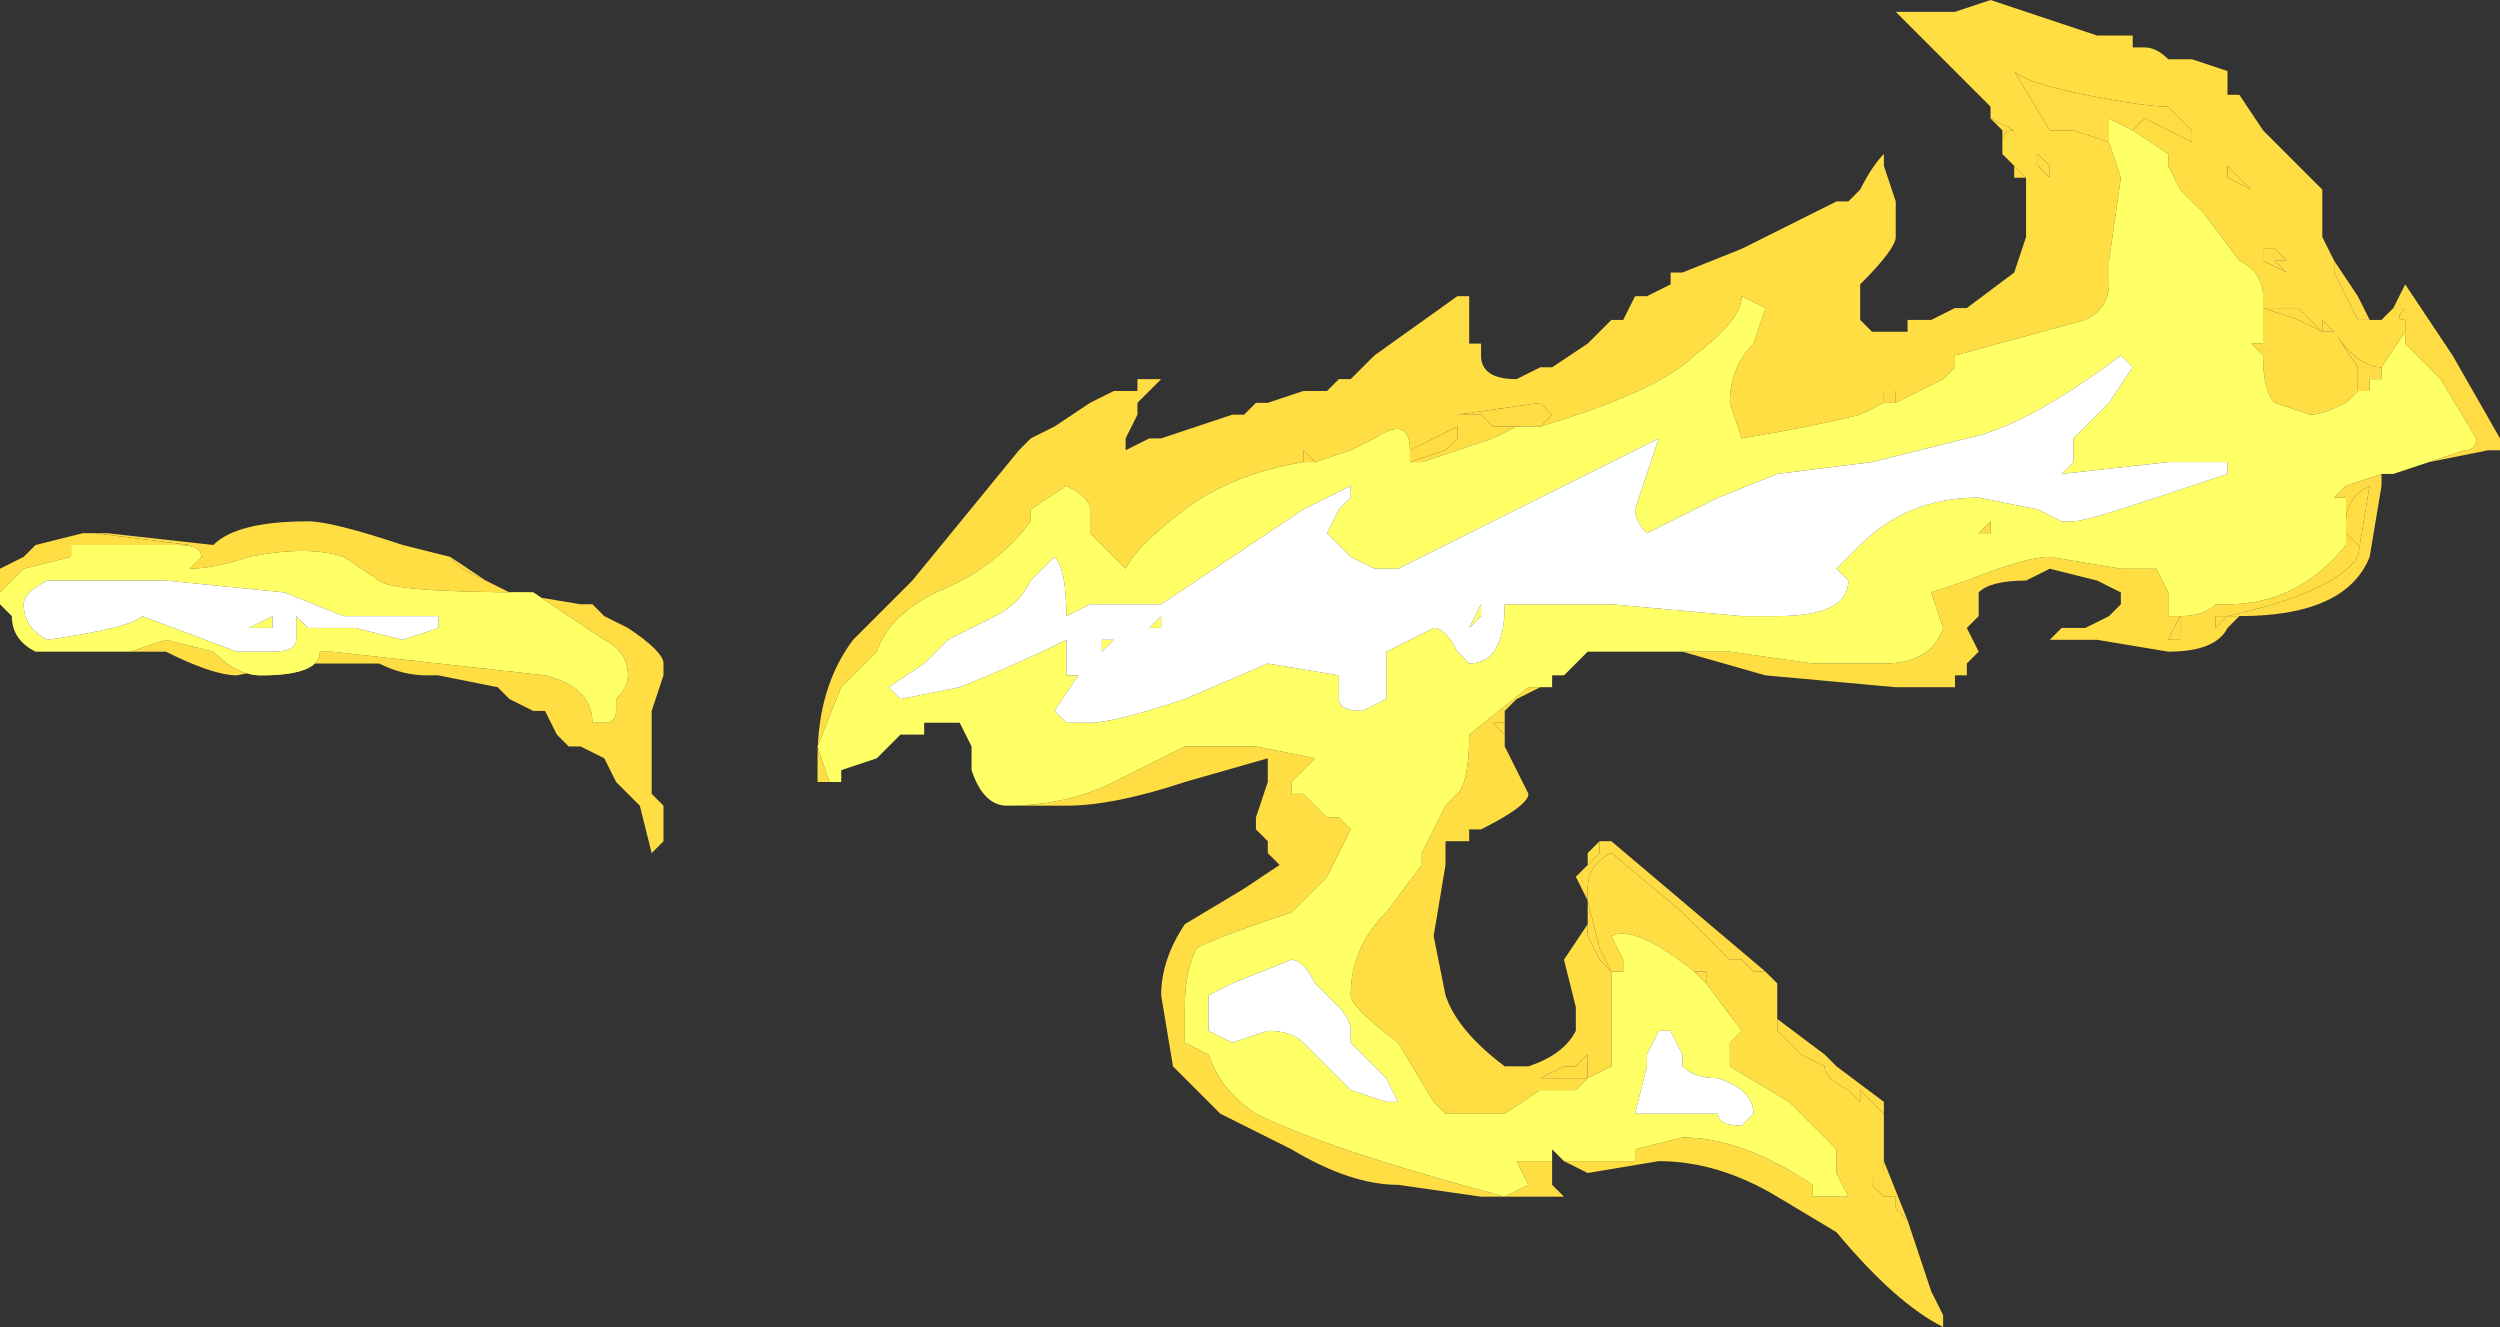 <?xml version="1.0" encoding="UTF-8" standalone="no"?>
<svg xmlns:ffdec="https://www.free-decompiler.com/flash" xmlns:xlink="http://www.w3.org/1999/xlink" ffdec:objectType="shape" height="5.6px" width="10.55px" xmlns="http://www.w3.org/2000/svg">
  <rect width="100%" height="100%" fill="#333333" stroke="none"/>
  <g transform="matrix(1.0, 0.0, 0.0, 1.0, 6.5, 8.75)">
    <path d="M1.9 -8.25 L1.9 -8.3 1.5 -8.7 1.75 -8.7 1.9 -8.75 2.35 -8.6 2.5 -8.6 2.5 -8.55 2.55 -8.55 Q2.6 -8.55 2.65 -8.5 L2.75 -8.5 2.9 -8.45 2.9 -8.35 2.95 -8.35 3.05 -8.2 3.0 -8.2 3.05 -8.2 3.3 -7.95 3.3 -7.75 3.35 -7.65 3.35 -7.6 3.45 -7.4 3.5 -7.4 3.55 -7.4 3.6 -7.45 3.65 -7.45 Q3.6 -7.4 3.65 -7.4 L3.65 -7.35 3.55 -7.2 Q3.45 -7.2 3.35 -7.35 L3.3 -7.4 3.3 -7.35 3.2 -7.45 3.05 -7.45 3.05 -7.5 Q3.05 -7.6 2.95 -7.65 L2.8 -7.85 2.7 -7.95 2.65 -8.05 2.65 -8.1 2.5 -8.2 2.55 -8.25 2.75 -8.15 2.75 -8.2 2.65 -8.3 Q2.55 -8.3 2.3 -8.35 2.05 -8.4 2.0 -8.45 L2.15 -8.2 2.25 -8.2 2.4 -8.15 2.45 -8.0 2.4 -7.65 2.4 -7.55 Q2.4 -7.45 2.3 -7.4 L1.75 -7.25 1.75 -7.2 1.7 -7.15 1.5 -7.05 1.5 -7.1 1.45 -7.1 1.45 -7.05 1.35 -7.0 Q1.15 -6.95 0.85 -6.9 L0.8 -7.05 Q0.8 -7.2 0.9 -7.3 L0.95 -7.45 0.85 -7.5 Q0.85 -7.4 0.65 -7.25 0.5 -7.1 0.0 -6.95 L0.05 -7.0 0.0 -7.05 -0.35 -7.0 -0.25 -7.0 -0.2 -6.95 -0.1 -6.95 -0.2 -6.9 -0.5 -6.8 -0.55 -6.8 -0.4 -6.85 -0.35 -6.9 -0.35 -6.95 -0.55 -6.85 Q-0.55 -7.0 -0.7 -6.9 L-0.8 -6.85 -0.95 -6.8 -1.0 -6.85 -1.0 -6.8 Q-1.3 -6.75 -1.5 -6.6 -1.7 -6.45 -1.75 -6.35 L-1.9 -6.5 -1.9 -6.6 Q-1.9 -6.65 -2.0 -6.7 L-2.15 -6.6 -2.15 -6.55 Q-2.3 -6.35 -2.55 -6.25 -2.75 -6.15 -2.8 -6.0 L-2.95 -5.85 -3.05 -5.6 -3.0 -5.45 -3.05 -5.45 -3.05 -5.55 Q-3.05 -5.85 -2.9 -6.05 L-2.65 -6.3 -2.2 -6.85 -2.15 -6.9 -2.05 -6.95 -1.9 -7.05 -1.8 -7.1 -1.7 -7.1 -1.7 -7.15 -1.6 -7.15 -1.7 -7.05 -1.7 -7.0 -1.75 -6.9 -1.75 -6.85 -1.65 -6.9 -1.6 -6.9 -1.3 -7.0 -1.25 -7.0 -1.2 -7.05 -1.15 -7.05 -1.0 -7.1 -0.9 -7.1 -0.85 -7.15 -0.8 -7.15 -0.7 -7.25 -0.35 -7.5 -0.3 -7.5 -0.3 -7.3 -0.25 -7.3 -0.25 -7.25 Q-0.25 -7.15 -0.1 -7.15 L0.0 -7.2 0.05 -7.2 0.2 -7.3 0.3 -7.4 0.35 -7.4 0.4 -7.5 0.45 -7.5 0.55 -7.55 0.55 -7.6 0.6 -7.6 0.85 -7.7 1.25 -7.9 1.3 -7.9 1.35 -7.95 Q1.4 -8.05 1.45 -8.1 L1.45 -8.05 1.5 -7.9 1.5 -7.75 Q1.5 -7.7 1.35 -7.55 L1.35 -7.4 1.4 -7.35 1.55 -7.35 1.55 -7.4 1.65 -7.4 1.75 -7.45 1.8 -7.45 2.0 -7.6 2.05 -7.75 2.05 -8.0 1.95 -8.1 1.95 -8.15 Q1.95 -8.2 2.0 -8.2 L1.9 -8.25 M1.6 -8.7 L1.6 -8.7 M2.1 -8.05 L2.15 -8.0 2.15 -8.05 2.1 -8.1 2.1 -8.05 M1.65 -7.25 L1.65 -7.25 M1.55 -7.25 L1.55 -7.25 M2.9 -8.05 L2.9 -8.0 3.0 -7.95 2.9 -8.05 M3.05 -7.65 L3.15 -7.6 3.1 -7.65 3.15 -7.65 3.1 -7.7 3.05 -7.7 3.05 -7.65 M3.05 -7.45 L3.2 -7.4 3.3 -7.35 3.35 -7.35 3.45 -7.2 3.45 -7.1 3.4 -7.05 Q3.3 -7.0 3.25 -7.0 L3.1 -7.05 Q3.05 -7.1 3.05 -7.25 L3.0 -7.3 3.05 -7.3 3.05 -7.45 M3.5 -7.1 L3.5 -7.15 3.5 -7.1 M3.5 -7.35 L3.5 -7.35 3.5 -7.35 M2.95 -6.15 L2.9 -6.1 Q2.85 -6.0 2.65 -6.0 L2.35 -6.05 2.15 -6.05 2.2 -6.1 2.3 -6.1 2.4 -6.15 2.45 -6.2 2.45 -6.25 2.35 -6.3 2.15 -6.35 2.05 -6.3 Q1.9 -6.3 1.85 -6.25 L1.85 -6.15 1.8 -6.1 1.85 -6.0 1.8 -5.95 1.8 -5.9 1.75 -5.9 1.75 -5.85 1.5 -5.85 0.95 -5.9 0.6 -6.0 0.5 -6.0 0.8 -6.0 1.15 -5.95 1.45 -5.95 Q1.65 -5.95 1.7 -6.1 L1.65 -6.25 1.8 -6.3 Q2.05 -6.4 2.15 -6.4 L2.45 -6.35 2.6 -6.35 2.65 -6.25 2.65 -6.15 2.7 -6.15 Q2.8 -6.15 2.85 -6.2 L2.9 -6.2 Q3.2 -6.2 3.4 -6.45 L3.45 -6.45 3.4 -6.5 3.4 -6.55 Q3.4 -6.65 3.5 -6.7 L3.45 -6.4 Q3.35 -6.25 2.9 -6.15 L2.85 -6.1 2.85 -6.15 2.95 -6.15 M0.0 -5.85 L-0.1 -5.8 -0.15 -5.75 -0.15 -5.7 -0.2 -5.7 -0.15 -5.65 -0.15 -5.6 -0.05 -5.4 Q-0.05 -5.35 -0.25 -5.25 L-0.3 -5.25 -0.3 -5.2 -0.4 -5.2 -0.4 -5.1 -0.45 -4.8 -0.4 -4.55 Q-0.35 -4.4 -0.15 -4.25 L-0.05 -4.25 Q0.1 -4.3 0.15 -4.4 L0.15 -4.5 0.1 -4.7 0.2 -4.85 0.2 -4.95 0.2 -5.1 0.2 -5.15 0.25 -5.2 0.25 -5.15 0.2 -5.1 0.2 -5.0 Q0.2 -5.1 0.3 -5.15 L0.6 -4.9 0.8 -4.7 0.85 -4.7 0.9 -4.65 0.95 -4.65 1.0 -4.6 1.0 -4.45 1.0 -4.4 1.1 -4.3 1.2 -4.25 Q1.2 -4.2 1.3 -4.15 L1.35 -4.1 1.35 -4.15 1.45 -4.05 1.45 -3.85 1.45 -3.8 1.4 -3.8 1.4 -3.75 1.45 -3.7 1.5 -3.7 1.5 -3.65 1.55 -3.6 1.65 -3.3 1.7 -3.2 1.7 -3.15 Q1.5 -3.25 1.25 -3.55 L1.0 -3.7 Q0.75 -3.85 0.5 -3.85 L0.2 -3.8 0.1 -3.85 0.4 -3.85 0.4 -3.9 0.6 -3.95 Q0.85 -3.95 1.15 -3.75 L1.15 -3.7 1.3 -3.7 1.25 -3.8 1.25 -3.9 1.05 -4.1 0.8 -4.25 0.8 -4.35 0.85 -4.4 0.7 -4.6 0.7 -4.65 0.65 -4.65 Q0.4 -4.85 0.3 -4.8 L0.35 -4.7 0.35 -4.65 0.3 -4.65 0.25 -4.75 0.2 -4.95 0.2 -4.8 0.25 -4.7 0.3 -4.65 0.35 -4.65 0.3 -4.65 0.3 -4.25 0.2 -4.2 0.15 -4.15 0.0 -4.15 -0.15 -4.05 -0.4 -4.05 -0.45 -4.1 -0.6 -4.35 Q-0.8 -4.5 -0.8 -4.55 -0.8 -4.75 -0.65 -4.9 L-0.5 -5.1 -0.5 -5.15 -0.4 -5.35 -0.35 -5.4 Q-0.3 -5.45 -0.3 -5.65 L-0.05 -5.85 0.05 -5.85 0.0 -5.85 M0.05 -3.85 L0.05 -3.75 0.1 -3.7 -0.25 -3.7 -0.6 -3.75 Q-0.8 -3.75 -1.05 -3.9 L-1.35 -4.05 -1.55 -4.25 -1.6 -4.55 Q-1.6 -4.7 -1.5 -4.85 L-1.25 -5.0 -1.1 -5.1 -1.15 -5.15 -1.15 -5.2 -1.2 -5.25 -1.2 -5.3 -1.15 -5.45 -1.15 -5.55 -1.5 -5.45 Q-1.8 -5.35 -2.0 -5.35 L-2.25 -5.35 Q-2.0 -5.35 -1.8 -5.45 L-1.5 -5.6 -1.45 -5.6 -1.3 -5.6 -1.2 -5.6 -0.95 -5.55 -1.05 -5.45 -1.05 -5.4 -1.0 -5.4 Q-0.95 -5.35 -0.9 -5.3 L-0.85 -5.3 -0.8 -5.25 -0.9 -5.05 -1.05 -4.9 Q-1.35 -4.8 -1.45 -4.75 -1.5 -4.65 -1.5 -4.5 L-1.5 -4.35 -1.4 -4.3 Q-1.35 -4.15 -1.2 -4.05 -0.9 -3.9 -0.15 -3.7 L-0.05 -3.75 -0.1 -3.85 0.05 -3.85 M3.65 -7.2 L3.65 -7.2 M3.8 -6.95 L3.8 -6.95 M3.4 -6.7 L3.4 -6.65 3.35 -6.65 3.4 -6.7 M2.7 -6.15 L2.65 -6.05 2.7 -6.05 2.7 -6.15 M2.45 -6.1 L2.45 -6.1 M0.6 -4.25 L0.6 -4.3 0.6 -4.25 M0.2 -4.2 L0.2 -4.3 0.15 -4.25 0.1 -4.25 0.0 -4.2 0.2 -4.2 M-0.55 -5.5 L-0.55 -5.5 M-4.45 -6.3 L-4.35 -6.25 -4.05 -6.2 -4.0 -6.2 -3.95 -6.15 -3.85 -6.1 Q-3.7 -6.0 -3.7 -5.95 L-3.7 -5.9 -3.75 -5.75 -3.75 -5.4 -3.7 -5.35 -3.7 -5.2 -3.75 -5.15 -3.8 -5.35 -3.9 -5.45 -3.95 -5.55 -4.05 -5.6 -4.1 -5.6 -4.15 -5.65 -4.2 -5.75 -4.25 -5.75 -4.35 -5.8 -4.4 -5.85 -4.65 -5.9 -4.7 -5.9 Q-4.8 -5.9 -4.9 -5.95 L-5.25 -5.95 -5.5 -5.9 Q-5.6 -5.9 -5.8 -6.0 L-5.95 -6.0 -5.8 -6.05 -5.6 -6.0 Q-5.5 -5.9 -5.4 -5.9 -5.15 -5.9 -5.15 -6.0 L-5.1 -6.0 -4.2 -5.9 Q-4.0 -5.85 -4.0 -5.7 L-3.95 -5.7 Q-3.9 -5.7 -3.9 -5.75 L-3.9 -5.8 Q-3.85 -5.85 -3.85 -5.9 -3.85 -6.0 -3.95 -6.05 L-4.25 -6.25 Q-4.85 -6.25 -4.9 -6.3 L-5.05 -6.4 Q-5.2 -6.45 -5.45 -6.4 -5.6 -6.35 -5.7 -6.35 L-5.65 -6.4 Q-5.65 -6.45 -5.75 -6.45 L-6.2 -6.45 -6.2 -6.4 -6.4 -6.35 -6.5 -6.25 -6.5 -6.2 -6.5 -6.35 -6.4 -6.4 -6.35 -6.45 -6.15 -6.5 -6.1 -6.5 -5.7 -6.45 -5.6 -6.45 Q-5.5 -6.55 -5.2 -6.55 -5.1 -6.55 -4.8 -6.45 L-4.6 -6.4 -4.55 -6.35 -4.45 -6.3 M-2.8 -5.55 L-2.8 -5.55 M-5.4 -6.45 L-5.4 -6.45" fill="#ffde44" fill-rule="evenodd" stroke="none"/>
    <path d="M1.9 -8.25 L2.0 -8.2 Q1.95 -8.2 1.95 -8.15 L1.95 -8.1 2.05 -8.0 2.0 -8.0 2.0 -8.05 1.95 -8.1 1.95 -8.2 1.9 -8.25 M-1.0 -6.8 L-1.0 -6.85 -0.95 -6.8 -1.0 -6.8 M-0.55 -6.85 L-0.35 -6.95 -0.35 -6.9 -0.4 -6.85 -0.55 -6.8 -0.55 -6.85 M-0.1 -6.95 L-0.2 -6.95 -0.25 -7.0 -0.35 -7.0 0.0 -7.05 0.05 -7.0 0.0 -6.95 -0.1 -6.95 M1.45 -7.05 L1.45 -7.1 1.5 -7.1 1.5 -7.05 1.45 -7.05 M2.4 -8.15 L2.25 -8.2 2.15 -8.2 2.0 -8.45 Q2.05 -8.4 2.3 -8.35 2.55 -8.3 2.65 -8.3 L2.75 -8.2 2.75 -8.15 2.55 -8.25 2.5 -8.2 2.4 -8.25 2.4 -8.15 M3.05 -7.45 L3.2 -7.45 3.3 -7.35 3.3 -7.4 3.35 -7.35 Q3.45 -7.2 3.55 -7.2 L3.55 -7.15 3.5 -7.15 3.5 -7.1 3.45 -7.1 3.45 -7.2 3.35 -7.35 3.3 -7.35 3.2 -7.4 3.05 -7.45 M3.65 -7.35 L3.65 -7.4 Q3.6 -7.4 3.65 -7.45 L3.6 -7.45 3.65 -7.55 3.85 -7.25 4.05 -6.9 4.05 -6.85 4.0 -6.85 3.75 -6.8 3.9 -6.85 Q3.95 -6.85 3.95 -6.9 L3.8 -7.15 3.65 -7.3 3.65 -7.35 M3.5 -7.4 L3.45 -7.4 3.35 -7.6 3.35 -7.65 3.45 -7.5 3.5 -7.4 M2.1 -8.05 L2.1 -8.1 2.15 -8.05 2.15 -8.0 2.1 -8.05 M1.65 -7.25 L1.65 -7.25 M1.55 -7.25 L1.55 -7.25 M2.9 -8.05 L3.0 -7.95 2.9 -8.0 2.9 -8.05 M3.05 -7.65 L3.05 -7.7 3.1 -7.7 3.15 -7.65 3.1 -7.65 3.15 -7.6 3.05 -7.65 M3.5 -7.35 L3.5 -7.35 M3.6 -6.75 L3.55 -6.75 3.55 -6.7 3.5 -6.4 Q3.4 -6.15 2.95 -6.15 L2.85 -6.15 2.85 -6.1 2.9 -6.15 Q3.35 -6.25 3.45 -6.4 L3.5 -6.7 Q3.4 -6.65 3.4 -6.55 L3.4 -6.65 3.4 -6.7 3.55 -6.75 3.6 -6.75 M0.6 -6.0 L0.5 -6.0 0.6 -6.0 M0.05 -5.9 L0.05 -5.85 0.0 -5.85 0.05 -5.85 0.05 -5.9 M-0.15 -5.75 L-0.15 -5.65 -0.2 -5.7 -0.15 -5.7 -0.15 -5.75 M0.2 -4.95 L0.15 -5.05 0.2 -5.1 0.2 -4.95 0.25 -4.75 0.3 -4.65 0.35 -4.65 0.3 -4.65 0.25 -4.7 0.2 -4.8 0.2 -4.95 M0.25 -5.2 L0.3 -5.2 0.95 -4.65 0.9 -4.65 0.85 -4.7 0.8 -4.7 0.6 -4.9 0.3 -5.15 Q0.2 -5.1 0.2 -5.0 L0.2 -5.1 0.25 -5.15 0.25 -5.2 M1.0 -4.45 L1.2 -4.3 1.25 -4.25 1.45 -4.1 1.45 -4.05 1.35 -4.15 1.35 -4.1 1.3 -4.15 Q1.2 -4.2 1.2 -4.25 L1.1 -4.3 1.0 -4.4 1.0 -4.45 M1.45 -3.85 L1.55 -3.6 1.5 -3.65 1.5 -3.7 1.45 -3.7 1.4 -3.75 1.4 -3.8 1.45 -3.8 1.45 -3.85 M3.4 -6.45 L3.4 -6.5 3.45 -6.45 3.4 -6.45 M2.7 -6.15 L2.7 -6.05 2.65 -6.05 2.7 -6.15 M1.5 -6.9 L1.5 -6.9 M1.85 -6.5 L1.9 -6.55 1.9 -6.5 1.85 -6.5 M1.05 -6.1 L1.05 -6.1 M0.85 -6.15 L0.85 -6.15 M0.65 -4.65 L0.7 -4.65 0.7 -4.6 0.65 -4.65 M-0.4 -5.35 L-0.35 -5.4 -0.4 -5.35 M0.2 -4.2 L0.0 -4.2 0.1 -4.25 0.15 -4.25 0.2 -4.3 0.2 -4.2 M-1.45 -5.6 L-1.3 -5.6 -1.45 -5.6 M-4.45 -6.3 L-4.55 -6.35 -4.6 -6.4 -4.45 -6.3 M-5.6 -6.45 L-5.7 -6.45 -6.1 -6.5 -6.15 -6.5 -6.05 -6.5 -5.6 -6.45 M-6.2 -6.4 L-6.2 -6.45 -6.2 -6.4" fill="#ffdb44" fill-rule="evenodd" stroke="none"/>
    <path d="M-3.0 -5.45 L-3.05 -5.6 -2.95 -5.85 -2.8 -6.0 Q-2.75 -6.15 -2.55 -6.25 -2.3 -6.35 -2.15 -6.55 L-2.15 -6.6 -2.0 -6.7 Q-1.9 -6.65 -1.9 -6.6 L-1.9 -6.5 -1.75 -6.35 Q-1.7 -6.45 -1.5 -6.6 -1.3 -6.75 -1.0 -6.8 L-0.95 -6.8 -0.8 -6.85 -0.7 -6.9 Q-0.55 -7.0 -0.55 -6.85 L-0.55 -6.8 -0.5 -6.8 -0.2 -6.9 -0.1 -6.95 0.0 -6.95 Q0.5 -7.1 0.65 -7.25 0.85 -7.4 0.85 -7.5 L0.95 -7.45 0.9 -7.3 Q0.8 -7.2 0.8 -7.05 L0.85 -6.9 Q1.15 -6.95 1.35 -7.0 L1.45 -7.05 1.5 -7.05 1.7 -7.15 1.75 -7.2 1.75 -7.25 2.3 -7.4 Q2.4 -7.45 2.4 -7.55 L2.4 -7.65 2.45 -8.0 2.4 -8.15 2.4 -8.25 2.5 -8.2 2.65 -8.1 2.65 -8.05 2.7 -7.95 2.8 -7.85 2.95 -7.65 Q3.05 -7.6 3.05 -7.5 L3.05 -7.45 3.05 -7.3 3.0 -7.3 3.05 -7.25 Q3.05 -7.1 3.1 -7.05 L3.25 -7.0 Q3.3 -7.0 3.4 -7.05 L3.45 -7.1 3.5 -7.1 3.5 -7.15 3.55 -7.15 3.55 -7.2 3.65 -7.35 3.65 -7.3 3.8 -7.15 3.95 -6.9 Q3.95 -6.85 3.9 -6.85 L3.75 -6.8 3.6 -6.75 3.55 -6.75 3.4 -6.7 3.35 -6.65 3.4 -6.65 3.4 -6.55 3.4 -6.5 3.4 -6.45 Q3.2 -6.2 2.9 -6.2 L2.85 -6.2 Q2.8 -6.15 2.7 -6.15 L2.65 -6.15 2.65 -6.25 2.6 -6.35 2.45 -6.35 2.15 -6.4 Q2.05 -6.4 1.8 -6.3 L1.65 -6.25 1.7 -6.1 Q1.65 -5.95 1.45 -5.95 L1.15 -5.95 0.8 -6.0 0.5 -6.0 0.2 -6.0 0.1 -5.9 0.05 -5.9 0.05 -5.85 -0.05 -5.85 -0.3 -5.65 Q-0.3 -5.45 -0.35 -5.4 L-0.4 -5.35 -0.5 -5.15 -0.5 -5.1 -0.65 -4.9 Q-0.8 -4.75 -0.8 -4.55 -0.8 -4.5 -0.6 -4.35 L-0.45 -4.1 -0.4 -4.05 -0.15 -4.05 0.0 -4.15 0.15 -4.15 0.2 -4.2 0.3 -4.25 0.3 -4.65 0.35 -4.65 0.35 -4.7 0.3 -4.8 Q0.4 -4.85 0.65 -4.65 L0.7 -4.6 0.85 -4.4 0.8 -4.35 0.8 -4.25 1.05 -4.1 1.25 -3.9 1.25 -3.8 1.3 -3.7 1.15 -3.7 1.15 -3.75 Q0.85 -3.95 0.6 -3.95 L0.4 -3.9 0.4 -3.85 0.1 -3.85 0.05 -3.9 0.05 -3.85 -0.1 -3.85 -0.05 -3.75 -0.15 -3.7 Q-0.9 -3.9 -1.2 -4.05 -1.35 -4.15 -1.4 -4.3 L-1.5 -4.35 -1.5 -4.5 Q-1.5 -4.65 -1.45 -4.75 -1.35 -4.8 -1.05 -4.9 L-0.9 -5.05 -0.8 -5.25 -0.85 -5.3 -0.9 -5.3 Q-0.95 -5.35 -1.0 -5.4 L-1.05 -5.4 -1.05 -5.45 -0.95 -5.55 -1.2 -5.6 -1.3 -5.6 -1.45 -5.6 -1.5 -5.6 -1.8 -5.45 Q-2.0 -5.35 -2.25 -5.35 -2.35 -5.35 -2.4 -5.5 L-2.4 -5.6 -2.45 -5.7 -2.6 -5.7 -2.6 -5.65 -2.7 -5.65 -2.8 -5.55 -2.95 -5.5 -2.95 -5.45 -3.0 -5.45 M2.45 -7.25 Q2.05 -6.95 1.8 -6.9 L1.4 -6.8 1.0 -6.75 0.75 -6.65 0.45 -6.5 Q0.4 -6.55 0.4 -6.6 L0.5 -6.9 -0.6 -6.35 -0.7 -6.35 -0.8 -6.4 -0.9 -6.5 -0.85 -6.6 -0.8 -6.65 -0.8 -6.7 -1.0 -6.6 -1.6 -6.2 -1.9 -6.2 -2.0 -6.15 Q-2.0 -6.35 -2.05 -6.4 L-2.15 -6.3 Q-2.2 -6.2 -2.3 -6.15 L-2.5 -6.05 -2.6 -5.95 -2.75 -5.85 -2.7 -5.8 -2.45 -5.85 Q-2.2 -5.95 -2.0 -6.05 L-2.0 -5.9 -1.95 -5.9 -2.05 -5.75 -2.0 -5.7 -1.9 -5.7 Q-1.8 -5.7 -1.5 -5.8 L-1.15 -5.95 -0.85 -5.9 -0.85 -5.8 Q-0.85 -5.75 -0.75 -5.75 L-0.65 -5.8 -0.65 -6.0 -0.45 -6.1 Q-0.4 -6.1 -0.35 -6.0 L-0.3 -5.95 Q-0.15 -5.95 -0.15 -6.2 L0.3 -6.2 0.85 -6.15 1.0 -6.15 Q1.3 -6.15 1.3 -6.3 L1.25 -6.35 1.35 -6.45 Q1.55 -6.65 1.85 -6.65 L2.1 -6.6 2.2 -6.55 2.25 -6.55 Q2.3 -6.55 2.6 -6.65 L2.9 -6.75 2.9 -6.8 2.65 -6.8 2.2 -6.75 2.25 -6.8 2.25 -6.9 2.4 -7.05 2.5 -7.2 2.45 -7.25 M3.65 -7.2 L3.65 -7.2 M3.8 -6.95 L3.8 -6.95 M1.5 -6.9 L1.5 -6.9 M1.85 -6.5 L1.9 -6.5 1.9 -6.55 1.85 -6.5 M0.85 -6.15 L0.85 -6.15 M1.05 -6.1 L1.05 -6.1 M0.6 -4.25 L0.6 -4.3 0.55 -4.4 0.5 -4.4 0.45 -4.3 0.45 -4.25 0.4 -4.05 0.75 -4.05 Q0.75 -4.0 0.85 -4.0 L0.9 -4.05 Q0.9 -4.15 0.75 -4.2 0.65 -4.2 0.6 -4.25 M-1.6 -6.1 L-1.65 -6.1 -1.6 -6.15 -1.6 -6.1 M-1.85 -6.0 L-1.85 -6.05 -1.8 -6.05 -1.85 -6.0 M-2.15 -6.1 L-2.15 -6.1 M-0.25 -6.15 L-0.3 -6.1 -0.25 -6.2 -0.25 -6.15 M-0.55 -5.5 L-0.55 -5.5 M-6.5 -6.2 L-6.5 -6.25 -6.4 -6.35 -6.2 -6.4 -6.2 -6.45 -5.75 -6.45 Q-5.65 -6.45 -5.65 -6.4 L-5.7 -6.35 Q-5.6 -6.35 -5.45 -6.4 -5.2 -6.45 -5.05 -6.4 L-4.9 -6.3 Q-4.85 -6.25 -4.25 -6.25 L-3.95 -6.05 Q-3.85 -6.0 -3.85 -5.9 -3.85 -5.85 -3.9 -5.8 L-3.9 -5.75 Q-3.9 -5.7 -3.95 -5.7 L-4.0 -5.7 Q-4.0 -5.85 -4.2 -5.9 L-5.1 -6.0 -5.15 -6.0 Q-5.15 -5.9 -5.4 -5.9 -5.5 -5.9 -5.6 -6.0 L-5.8 -6.05 -5.95 -6.0 -6.35 -6.0 Q-6.45 -6.05 -6.45 -6.15 L-6.5 -6.2 M-2.8 -5.55 L-2.8 -5.55 M-1.05 -4.7 L-1.3 -4.6 -1.4 -4.55 -1.4 -4.4 -1.3 -4.35 -1.15 -4.4 Q-1.05 -4.4 -1.0 -4.35 L-0.8 -4.15 -0.65 -4.1 -0.6 -4.1 -0.65 -4.2 -0.8 -4.35 -0.8 -4.4 Q-0.8 -4.45 -0.85 -4.5 L-0.95 -4.6 Q-1.0 -4.7 -1.05 -4.7 M-6.3 -6.3 Q-6.4 -6.25 -6.4 -6.2 -6.4 -6.1 -6.3 -6.05 -5.95 -6.1 -5.9 -6.15 L-5.5 -6.0 -5.35 -6.0 Q-5.25 -6.0 -5.25 -6.05 L-5.25 -6.15 -5.2 -6.1 -5.0 -6.1 -4.8 -6.05 -4.65 -6.1 -4.65 -6.15 -5.05 -6.15 -5.3 -6.25 -5.8 -6.3 -6.3 -6.3 M-5.35 -6.1 L-5.45 -6.1 -5.35 -6.15 -5.35 -6.1" fill="#ffff66" fill-rule="evenodd" stroke="none"/>
    <path d="M2.45 -7.25 L2.5 -7.2 2.4 -7.05 2.25 -6.9 2.25 -6.8 2.2 -6.75 2.65 -6.8 2.9 -6.8 2.9 -6.75 2.6 -6.65 Q2.3 -6.55 2.25 -6.55 L2.2 -6.55 2.1 -6.6 1.85 -6.65 Q1.55 -6.65 1.35 -6.45 L1.25 -6.35 1.3 -6.3 Q1.3 -6.15 1.0 -6.15 L0.85 -6.15 0.3 -6.2 -0.15 -6.2 Q-0.15 -5.95 -0.3 -5.95 L-0.35 -6.0 Q-0.4 -6.1 -0.45 -6.1 L-0.65 -6.0 -0.65 -5.8 -0.75 -5.75 Q-0.85 -5.75 -0.85 -5.8 L-0.85 -5.9 -1.15 -5.95 -1.5 -5.8 Q-1.8 -5.7 -1.9 -5.7 L-2.0 -5.7 -2.05 -5.75 -1.95 -5.9 -2.0 -5.9 -2.0 -6.05 Q-2.2 -5.95 -2.45 -5.85 L-2.7 -5.8 -2.75 -5.85 -2.6 -5.95 -2.5 -6.05 -2.3 -6.15 Q-2.2 -6.2 -2.15 -6.3 L-2.05 -6.4 Q-2.0 -6.35 -2.0 -6.15 L-1.9 -6.2 -1.6 -6.2 -1.0 -6.6 -0.8 -6.7 -0.8 -6.65 -0.85 -6.6 -0.9 -6.5 -0.8 -6.4 -0.7 -6.35 -0.6 -6.35 0.5 -6.9 0.4 -6.6 Q0.4 -6.55 0.45 -6.5 L0.75 -6.65 1.0 -6.75 1.4 -6.8 1.8 -6.9 Q2.05 -6.95 2.45 -7.25 M0.4 -6.25 L0.4 -6.25 M0.6 -4.3 L0.6 -4.25 Q0.65 -4.2 0.75 -4.2 0.9 -4.15 0.9 -4.05 L0.85 -4.0 Q0.75 -4.0 0.75 -4.05 L0.4 -4.05 0.45 -4.25 0.45 -4.3 0.5 -4.4 0.55 -4.4 0.6 -4.3 M-2.15 -6.1 L-2.15 -6.1 M-1.85 -6.0 L-1.8 -6.05 -1.85 -6.05 -1.85 -6.0 M-1.6 -6.1 L-1.6 -6.15 -1.65 -6.1 -1.6 -6.1 M-0.25 -6.15 L-0.25 -6.2 -0.3 -6.1 -0.25 -6.15 M-1.05 -4.7 Q-1.0 -4.7 -0.95 -4.6 L-0.85 -4.5 Q-0.8 -4.45 -0.8 -4.4 L-0.8 -4.35 -0.65 -4.2 -0.6 -4.1 -0.65 -4.1 -0.8 -4.15 -1.0 -4.35 Q-1.05 -4.4 -1.15 -4.4 L-1.3 -4.35 -1.4 -4.4 -1.4 -4.55 -1.3 -4.6 -1.05 -4.7 M-5.35 -6.1 L-5.35 -6.15 -5.45 -6.1 -5.35 -6.1 M-6.3 -6.3 L-5.8 -6.3 -5.3 -6.25 -5.05 -6.15 -4.65 -6.15 -4.65 -6.1 -4.8 -6.05 -5.0 -6.1 -5.2 -6.1 -5.25 -6.15 -5.25 -6.05 Q-5.25 -6.0 -5.35 -6.0 L-5.5 -6.0 -5.9 -6.15 Q-5.95 -6.1 -6.3 -6.05 -6.4 -6.1 -6.4 -6.2 -6.4 -6.25 -6.3 -6.3" fill="#ffffff" fill-rule="evenodd" stroke="none"/>
  </g>
</svg>
